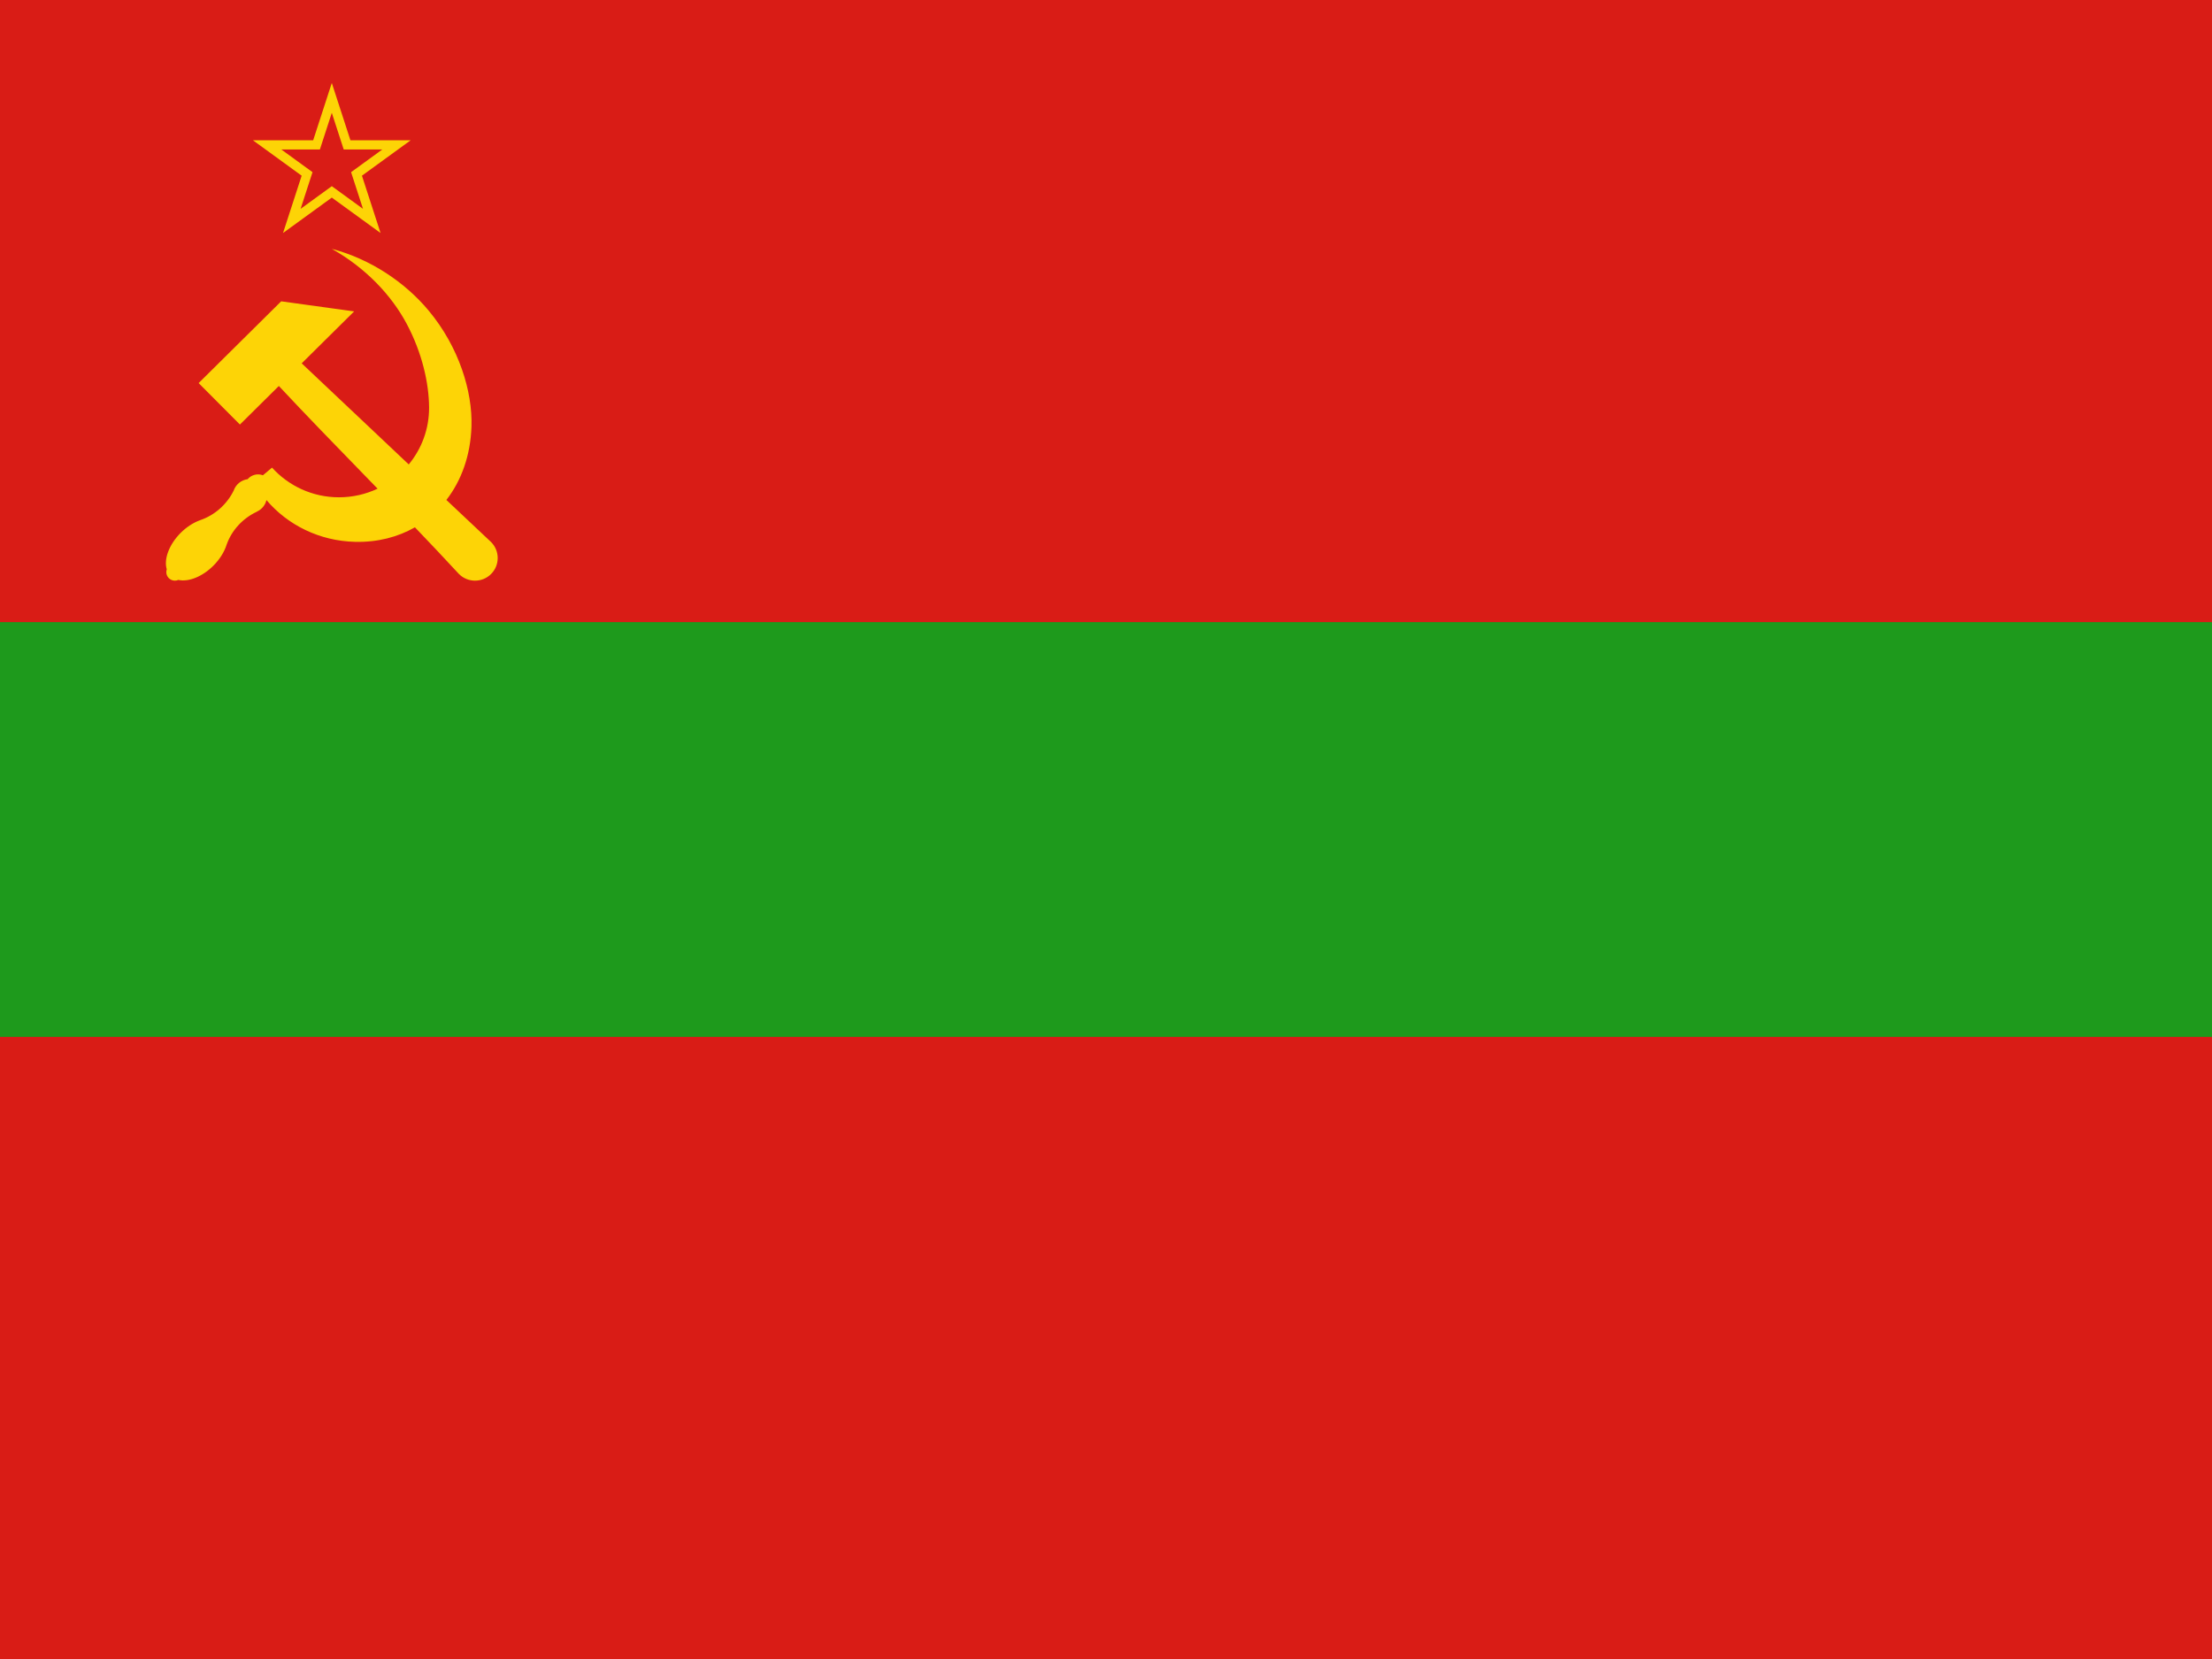 <svg width="160" height="120" viewBox="0 0 160 120" fill="none" xmlns="http://www.w3.org/2000/svg">
<g clip-path="url(#clip0_324_7839)">
<path d="M0 0H160V120H0V0Z" fill="#D91C16"/>
<path d="M0 45H160V75H0V45Z" fill="#1E9A1C"/>
<path fill-rule="evenodd" clip-rule="evenodd" d="M24 6L22.653 10.146H18.294L21.82 12.708L20.473 16.854L24 14.292L27.527 16.854L26.18 12.708L29.706 10.146H25.347L24 6ZM24 8.16L24.862 10.813H27.652L25.395 12.453L26.257 15.107L24 13.467L21.743 15.107L22.605 12.453L20.348 10.813H23.138L24 8.16Z" fill="#FDD406"/>
<path d="M14.368 27.709L17.354 30.708L20.17 27.919C22.175 30.064 24.226 32.173 26.277 34.281C26.622 34.636 26.967 34.992 27.312 35.347C26.464 35.747 25.517 35.971 24.518 35.971C22.597 35.971 20.87 35.142 19.677 33.824L19.017 34.378C18.826 34.305 18.617 34.293 18.42 34.344C18.222 34.395 18.045 34.505 17.913 34.66C17.682 34.691 17.465 34.785 17.286 34.933C17.106 35.081 16.972 35.276 16.899 35.496C16.403 36.489 15.532 37.267 14.479 37.624C14.469 37.627 14.46 37.632 14.451 37.636C13.964 37.814 13.475 38.136 13.06 38.552C12.238 39.379 11.836 40.437 12.062 41.179C12.04 41.243 12.028 41.311 12.028 41.38C12.028 41.722 12.307 42 12.65 42C12.737 42 12.822 41.982 12.9 41.947C13.643 42.114 14.652 41.703 15.441 40.911C15.889 40.461 16.224 39.929 16.389 39.407C16.755 38.361 17.544 37.509 18.545 37.03C18.569 37.019 18.588 37.007 18.605 36.995C18.771 36.916 18.917 36.801 19.033 36.658C19.149 36.516 19.231 36.35 19.274 36.172C20.81 37.979 23.113 39.132 25.688 39.193C27.297 39.231 28.767 38.853 30.013 38.142C31.084 39.259 32.147 40.382 33.195 41.517C33.834 42.158 34.873 42.162 35.516 41.525C36.159 40.888 36.162 39.851 35.523 39.21C34.446 38.196 33.367 37.18 32.288 36.163C33.377 34.759 34.035 32.938 34.103 30.851C34.186 28.342 33.212 25.107 30.994 22.453C29.299 20.426 26.814 18.742 24 18C24 18 24 18 24 18C26.456 19.38 28.321 21.36 29.421 23.43C30.536 25.528 31.026 27.718 31.037 29.469C31.045 31.035 30.492 32.471 29.566 33.594C28.151 32.258 26.736 30.922 25.322 29.585L25.321 29.585L25.308 29.573C24.146 28.475 22.984 27.378 21.823 26.281L25.616 22.524L20.339 21.795L14.368 27.709Z" fill="#FDD406"/>
</g>
<defs>
<clipPath id="clip0_324_7839">
<rect width="160" height="120" fill="white"/>
</clipPath>
</defs>
</svg>
